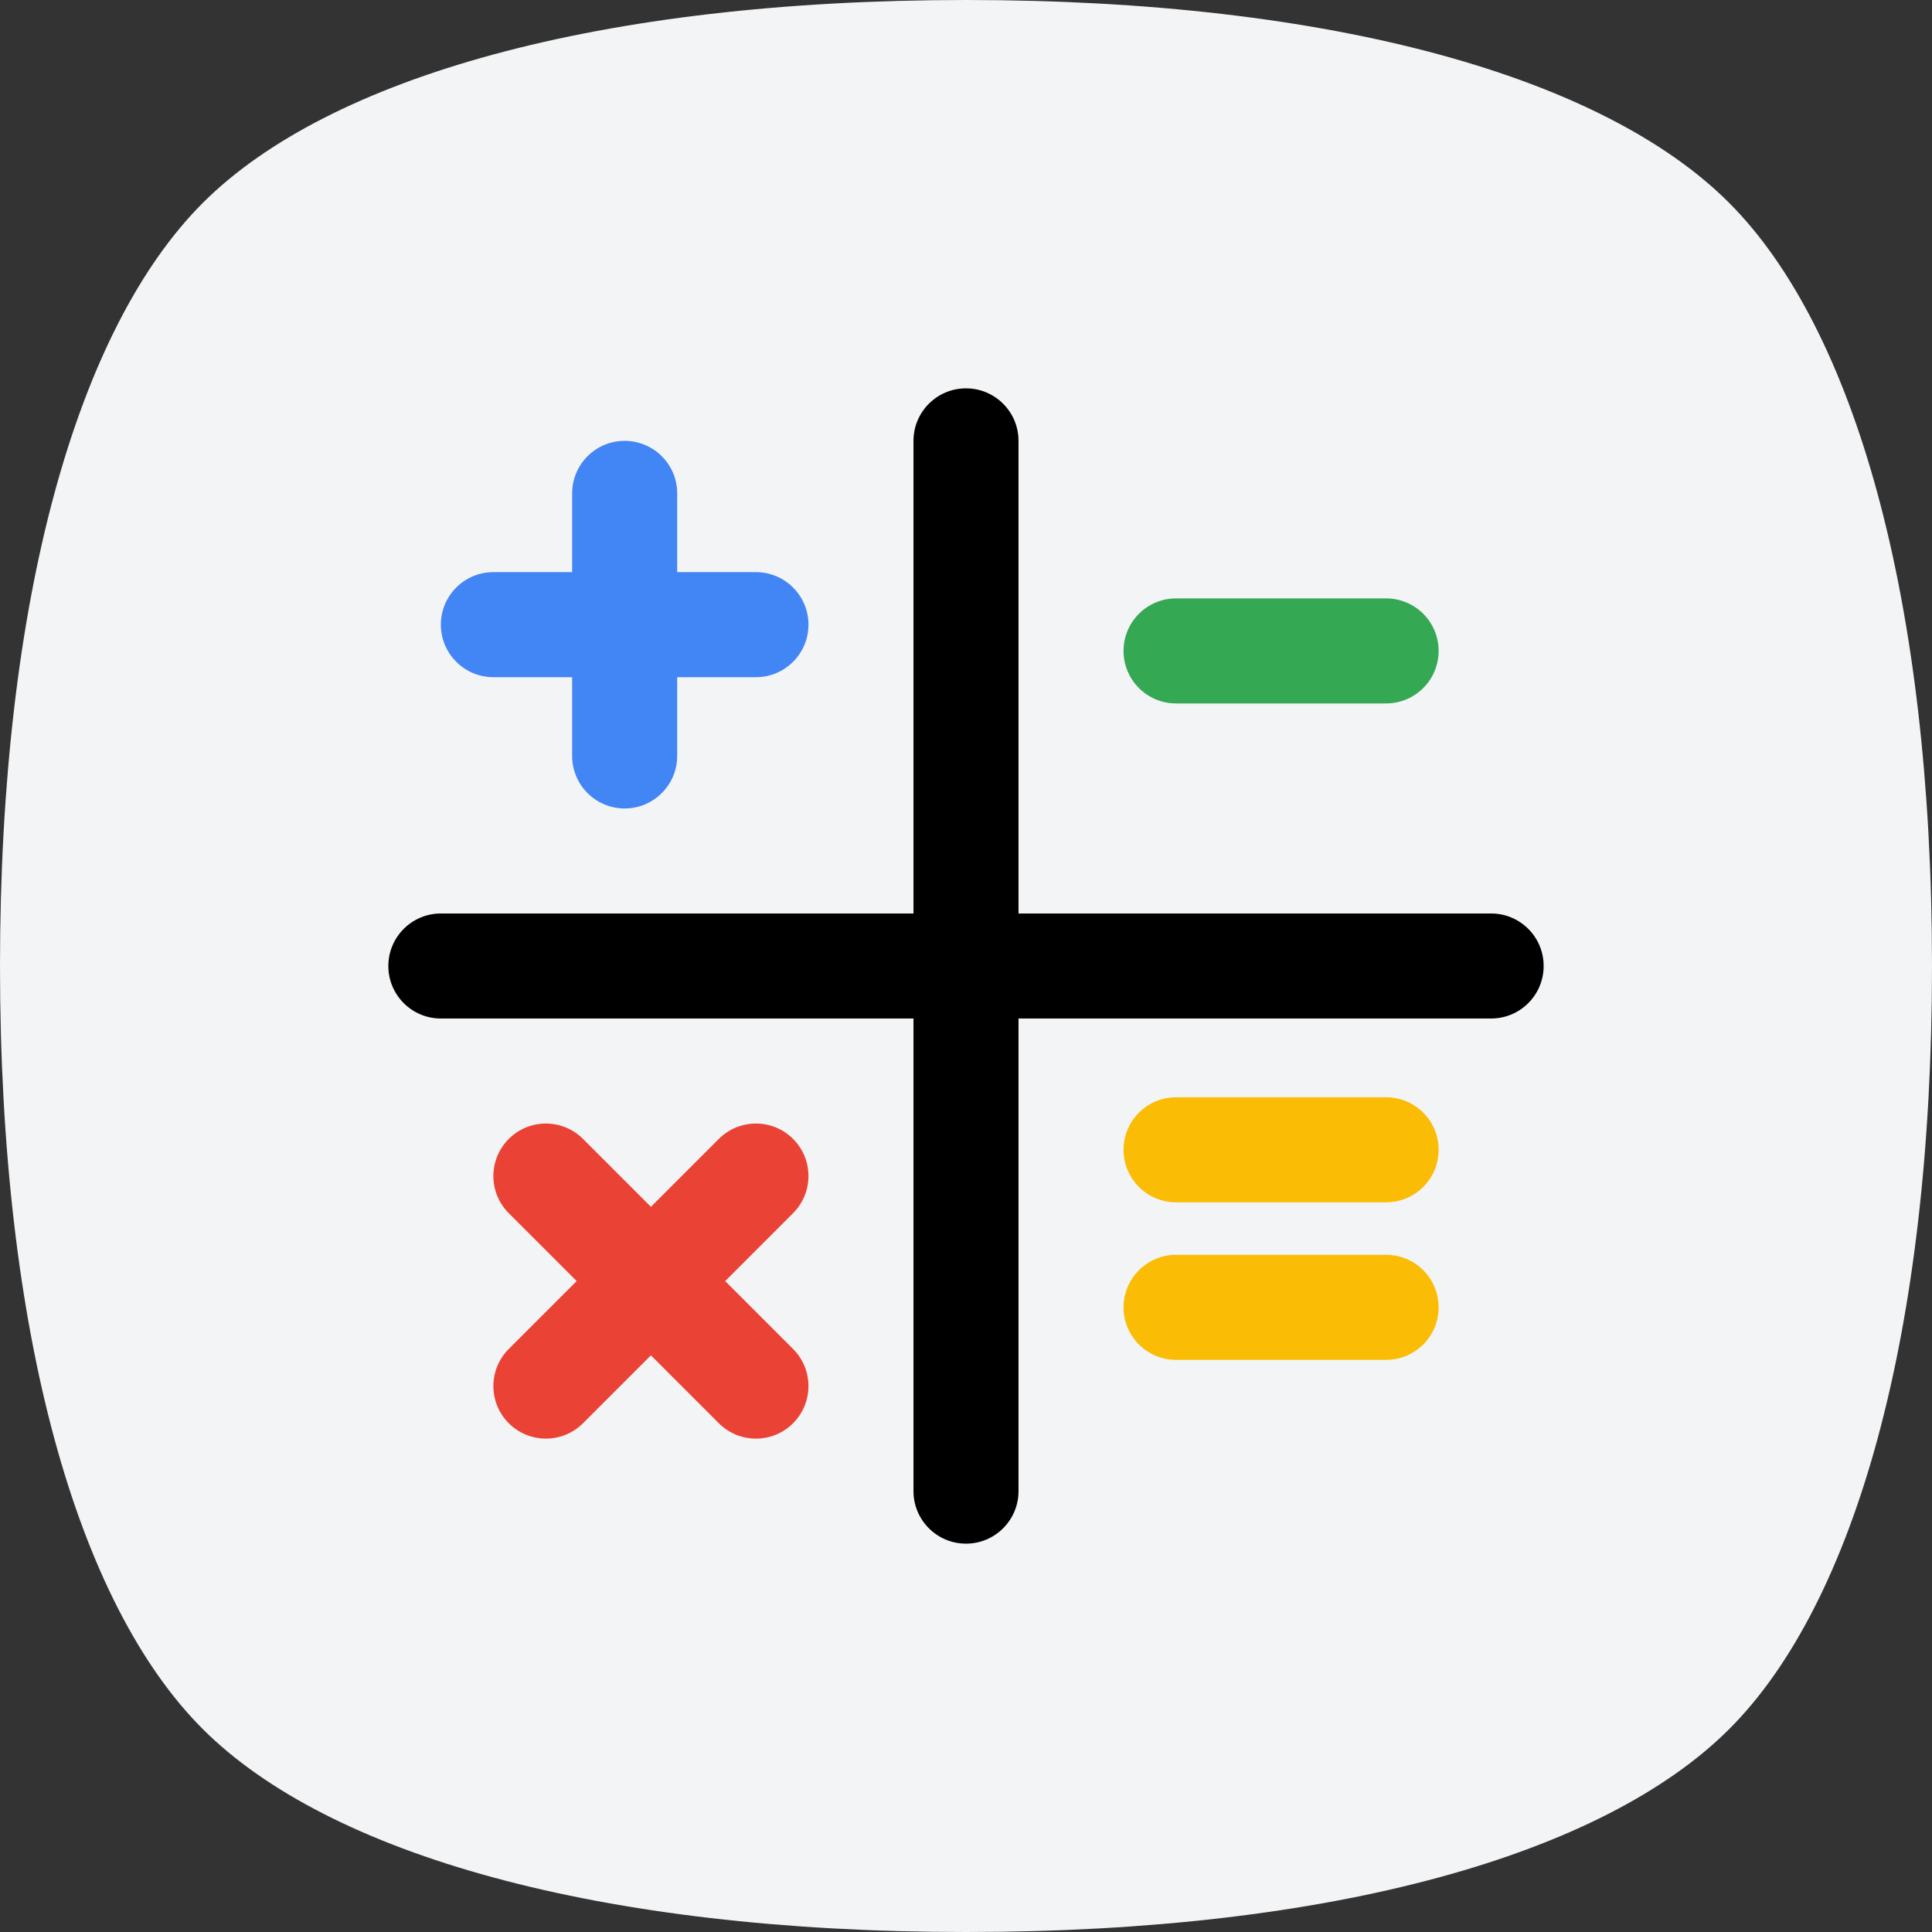 <svg width="512" height="512" viewBox="0 0 512 512" fill="none" xmlns="http://www.w3.org/2000/svg">
<rect x="0" y="0" width="512" height="512" fill="#333333" stroke="none"/>
<path d="M0 256C0 158.687 20.452 87.04 53.76 53.76C87.068 20.48 158.753 0 256 0C353.355 0 424.96 20.417 458.24 53.76C491.52 87.103 512 158.795 512 256C512 353.323 491.556 424.96 458.24 458.24C424.924 491.52 353.237 512 256 512C158.796 512 87.104 491.52 53.76 458.24C20.416 424.96 0 353.356 0 256Z" fill="#F3F4F6"/>
<path fill-rule="evenodd" clip-rule="evenodd" d="M165.542 116.833C173.228 116.833 179.459 123.064 179.459 130.75V151.625H200.334C208.02 151.625 214.251 157.856 214.251 165.542C214.251 173.228 208.02 179.458 200.334 179.458H179.459V200.333C179.459 208.019 173.228 214.25 165.542 214.25C157.856 214.25 151.626 208.019 151.626 200.333V179.458H130.751C123.065 179.458 116.834 173.228 116.834 165.542C116.834 157.856 123.065 151.625 130.751 151.625H151.626V130.75C151.626 123.064 157.856 116.833 165.542 116.833Z" fill="#4285F4"/>
<path fill-rule="evenodd" clip-rule="evenodd" d="M134.826 301.826C140.261 296.391 149.072 296.391 154.507 301.826L172.5 319.819L190.493 301.826C195.928 296.391 204.739 296.391 210.174 301.826C215.609 307.26 215.609 316.072 210.174 321.507L192.181 339.5L210.174 357.493C215.609 362.927 215.609 371.739 210.174 377.173C204.739 382.608 195.928 382.608 190.493 377.173L172.5 359.181L154.507 377.173C149.072 382.608 140.261 382.608 134.826 377.173C129.391 371.739 129.391 362.927 134.826 357.493L152.819 339.5L134.826 321.507C129.391 316.072 129.391 307.26 134.826 301.826Z" fill="#EA4335"/>
<path fill-rule="evenodd" clip-rule="evenodd" d="M381.25 172.5C381.25 180.186 375.02 186.417 367.333 186.417H311.667C303.98 186.417 297.75 180.186 297.75 172.5C297.75 164.814 303.98 158.583 311.667 158.583H367.333C375.02 158.583 381.25 164.814 381.25 172.5Z" fill="#34A853"/>
<path fill-rule="evenodd" clip-rule="evenodd" d="M297.75 304.708C297.75 297.022 303.98 290.792 311.667 290.792H367.333C375.02 290.792 381.25 297.022 381.25 304.708C381.25 312.395 375.02 318.625 367.333 318.625H311.667C303.98 318.625 297.75 312.395 297.75 304.708ZM297.75 346.458C297.75 338.772 303.98 332.542 311.667 332.542H367.333C375.02 332.542 381.25 338.772 381.25 346.458C381.25 354.145 375.02 360.375 367.333 360.375H311.667C303.98 360.375 297.75 354.145 297.75 346.458Z" fill="#FBBC05"/>
<path fill-rule="evenodd" clip-rule="evenodd" d="M255.999 102.917C263.686 102.917 269.916 109.147 269.916 116.833V242.083H395.166C402.852 242.083 409.083 248.314 409.083 256C409.083 263.686 402.852 269.917 395.166 269.917H269.916V395.167C269.916 402.853 263.686 409.083 255.999 409.083C248.313 409.083 242.083 402.853 242.083 395.167V269.917H116.833C109.147 269.917 102.916 263.686 102.916 256C102.916 248.314 109.147 242.083 116.833 242.083H242.083V116.833C242.083 109.147 248.313 102.917 255.999 102.917Z" fill="black"/>
</svg>
